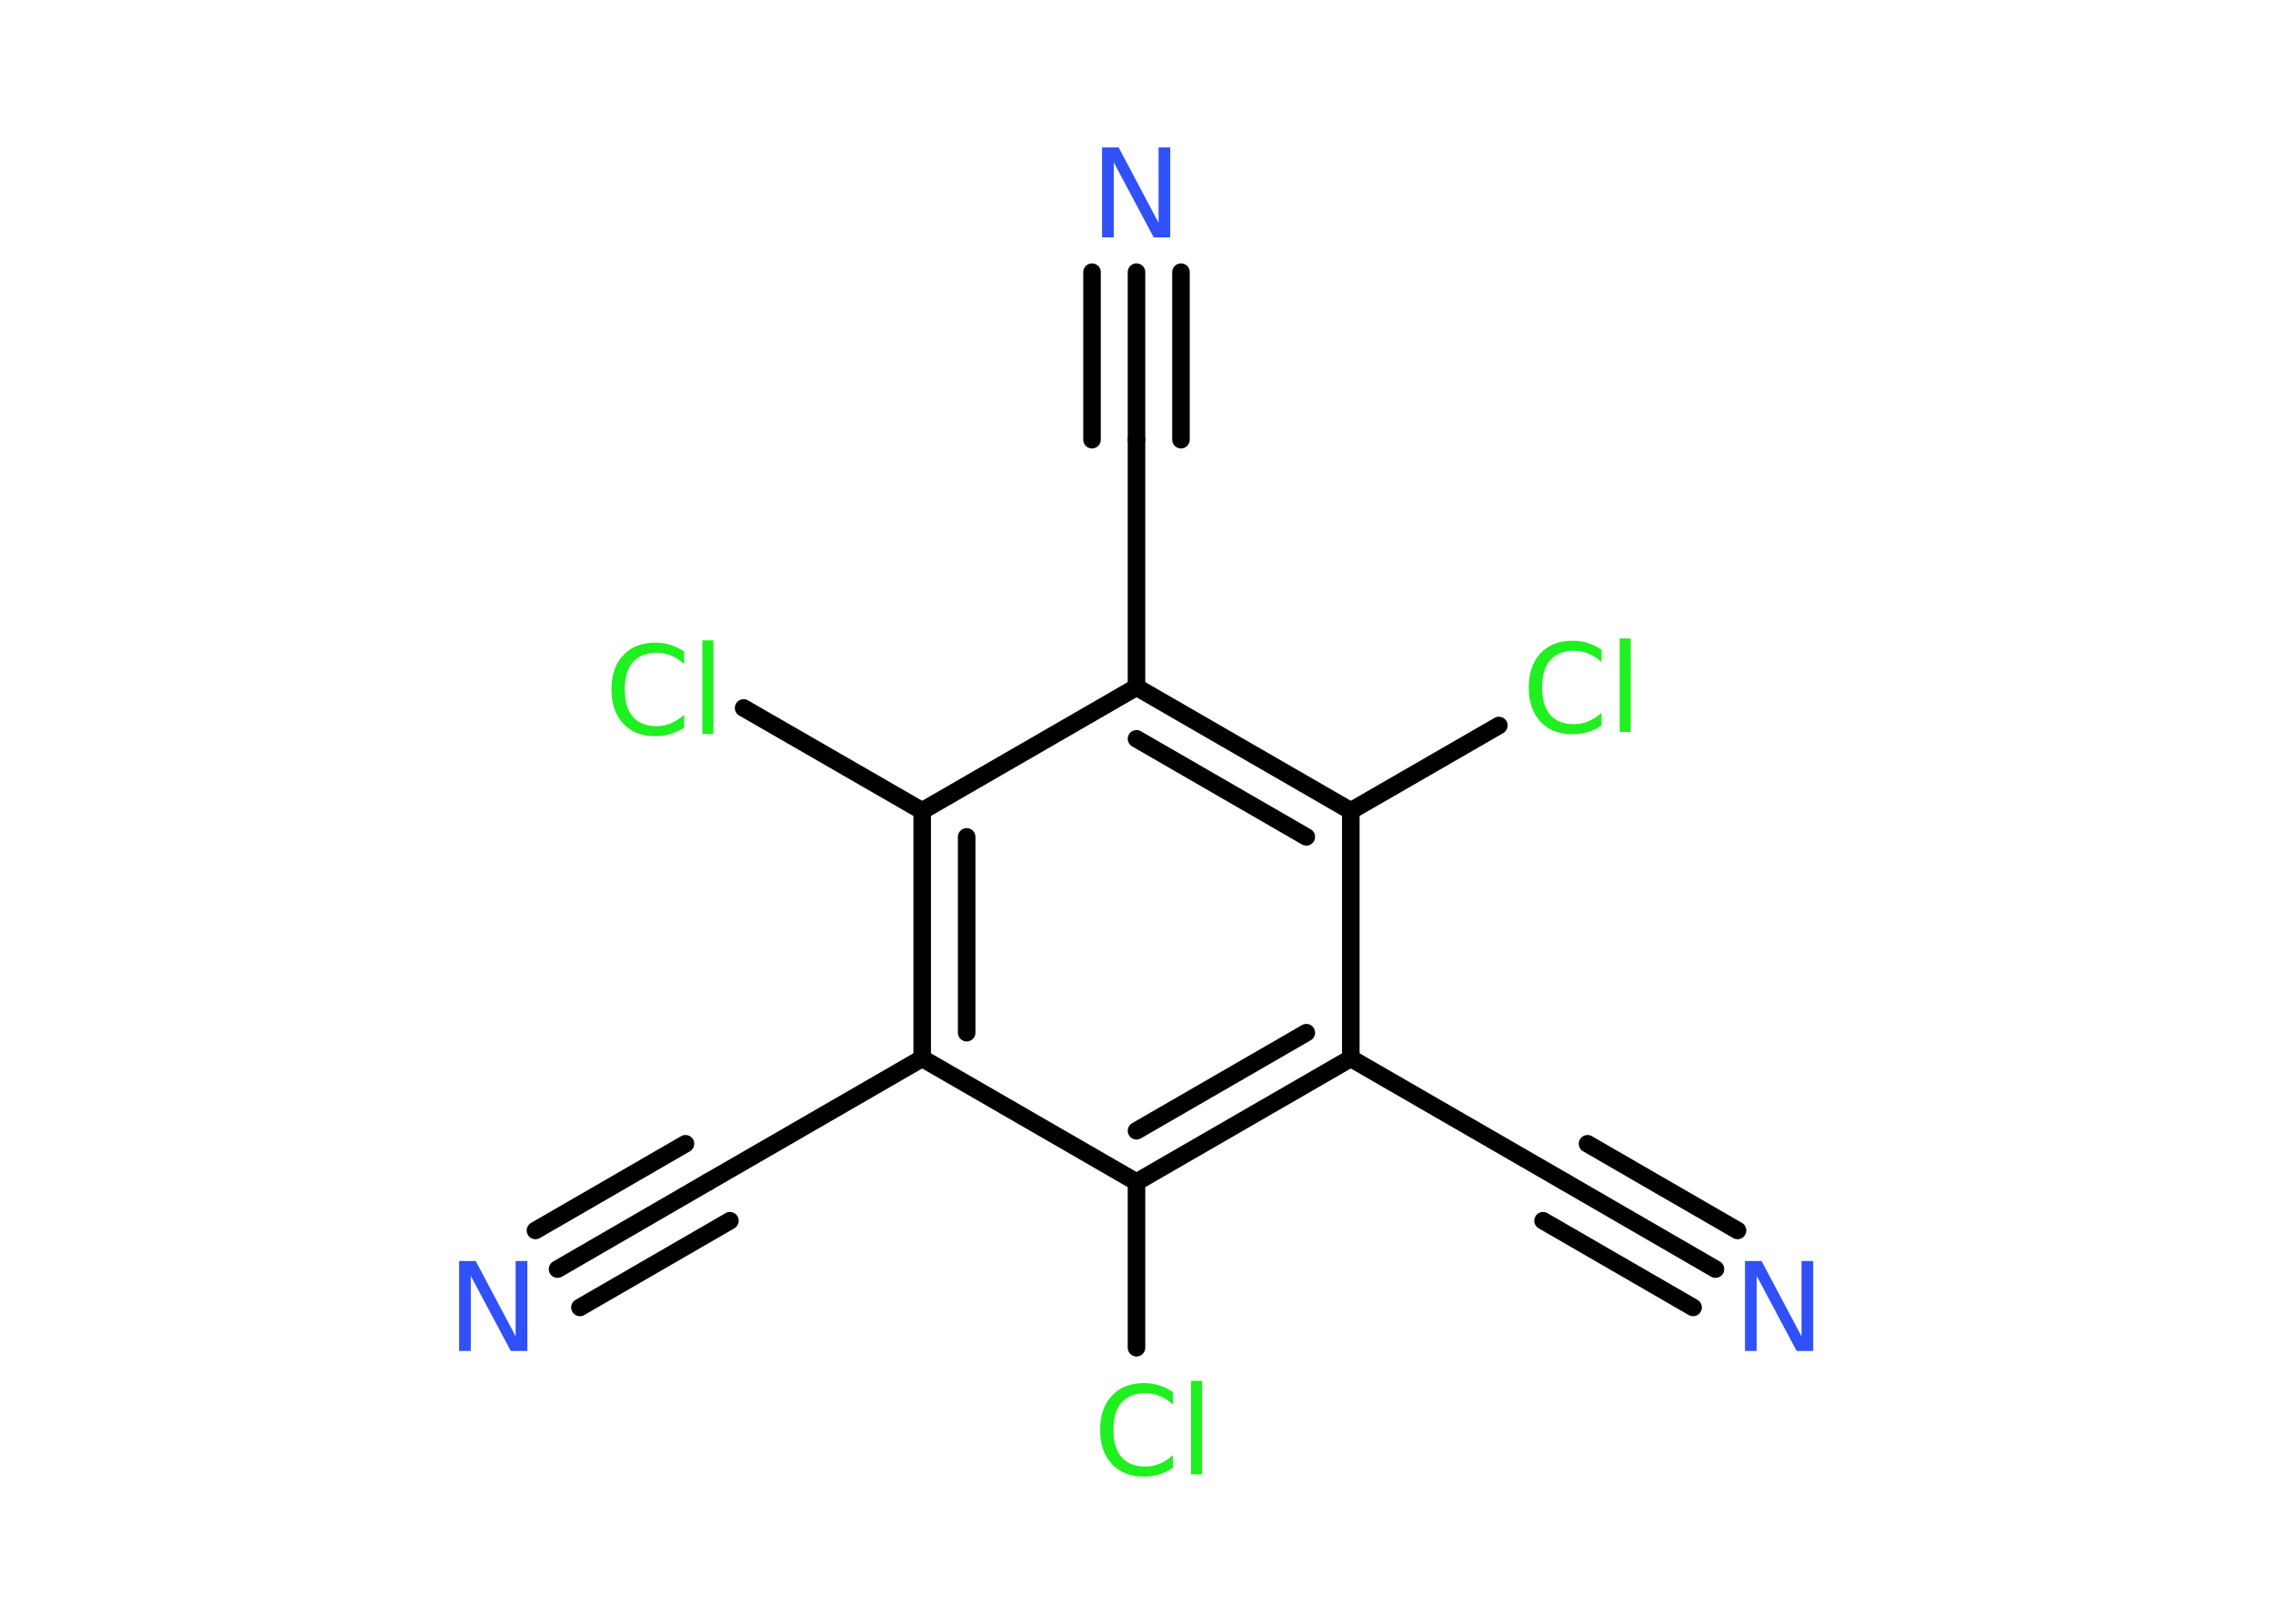 <?xml version='1.0' encoding='UTF-8'?>
<!DOCTYPE svg PUBLIC "-//W3C//DTD SVG 1.1//EN" "http://www.w3.org/Graphics/SVG/1.1/DTD/svg11.dtd">
<svg version='1.2' xmlns='http://www.w3.org/2000/svg' xmlns:xlink='http://www.w3.org/1999/xlink' width='70.0mm' height='50.0mm' viewBox='0 0 70.0 50.0'>
  <desc>Generated by the Chemistry Development Kit (http://github.com/cdk)</desc>
  <g stroke-linecap='round' stroke-linejoin='round' stroke='#000000' stroke-width='.54' fill='#1FF01F'>
    <rect x='.0' y='.0' width='70.0' height='50.0' fill='#FFFFFF' stroke='none'/>
    <g id='mol1' class='mol'>
      <g id='mol1bnd1' class='bond'>
        <line x1='52.83' y1='39.08' x2='48.2' y2='36.4'/>
        <line x1='52.14' y1='40.26' x2='47.52' y2='37.59'/>
        <line x1='53.51' y1='37.89' x2='48.89' y2='35.22'/>
      </g>
      <line id='mol1bnd2' class='bond' x1='48.2' y1='36.4' x2='41.6' y2='32.59'/>
      <g id='mol1bnd3' class='bond'>
        <line x1='35.0' y1='36.4' x2='41.6' y2='32.59'/>
        <line x1='35.0' y1='34.82' x2='40.23' y2='31.8'/>
      </g>
      <line id='mol1bnd4' class='bond' x1='35.0' y1='36.4' x2='35.0' y2='41.5'/>
      <line id='mol1bnd5' class='bond' x1='35.0' y1='36.4' x2='28.4' y2='32.59'/>
      <line id='mol1bnd6' class='bond' x1='28.4' y1='32.59' x2='21.8' y2='36.4'/>
      <g id='mol1bnd7' class='bond'>
        <line x1='21.8' y1='36.4' x2='17.17' y2='39.08'/>
        <line x1='22.48' y1='37.59' x2='17.86' y2='40.26'/>
        <line x1='21.11' y1='35.22' x2='16.49' y2='37.89'/>
      </g>
      <g id='mol1bnd8' class='bond'>
        <line x1='28.4' y1='24.97' x2='28.4' y2='32.59'/>
        <line x1='29.77' y1='25.77' x2='29.77' y2='31.8'/>
      </g>
      <line id='mol1bnd9' class='bond' x1='28.4' y1='24.97' x2='22.9' y2='21.8'/>
      <line id='mol1bnd10' class='bond' x1='28.4' y1='24.97' x2='35.0' y2='21.16'/>
      <line id='mol1bnd11' class='bond' x1='35.0' y1='21.16' x2='35.0' y2='13.54'/>
      <g id='mol1bnd12' class='bond'>
        <line x1='35.0' y1='13.54' x2='35.0' y2='8.38'/>
        <line x1='33.63' y1='13.54' x2='33.63' y2='8.38'/>
        <line x1='36.37' y1='13.54' x2='36.37' y2='8.38'/>
      </g>
      <g id='mol1bnd13' class='bond'>
        <line x1='41.6' y1='24.97' x2='35.0' y2='21.16'/>
        <line x1='40.23' y1='25.77' x2='35.0' y2='22.75'/>
      </g>
      <line id='mol1bnd14' class='bond' x1='41.6' y1='32.59' x2='41.6' y2='24.97'/>
      <line id='mol1bnd15' class='bond' x1='41.6' y1='24.97' x2='46.16' y2='22.34'/>
      <path id='mol1atm1' class='atom' d='M53.75 38.83h.5l1.23 2.32v-2.32h.36v2.77h-.51l-1.23 -2.31v2.31h-.36v-2.77z' stroke='none' fill='#3050F8'/>
      <path id='mol1atm5' class='atom' d='M36.12 42.85v.4q-.19 -.18 -.4 -.26q-.21 -.09 -.45 -.09q-.47 .0 -.73 .29q-.25 .29 -.25 .84q.0 .55 .25 .84q.25 .29 .73 .29q.24 .0 .45 -.09q.21 -.09 .4 -.26v.39q-.2 .14 -.42 .2q-.22 .07 -.47 .07q-.63 .0 -.99 -.39q-.36 -.39 -.36 -1.05q.0 -.67 .36 -1.05q.36 -.39 .99 -.39q.25 .0 .47 .07q.22 .07 .41 .2zM36.68 42.52h.34v2.88h-.34v-2.88z' stroke='none'/>
      <path id='mol1atm8' class='atom' d='M14.15 38.83h.5l1.23 2.32v-2.32h.36v2.77h-.51l-1.23 -2.31v2.31h-.36v-2.77z' stroke='none' fill='#3050F8'/>
      <path id='mol1atm10' class='atom' d='M21.07 20.05v.4q-.19 -.18 -.4 -.26q-.21 -.09 -.45 -.09q-.47 .0 -.73 .29q-.25 .29 -.25 .84q.0 .55 .25 .84q.25 .29 .73 .29q.24 .0 .45 -.09q.21 -.09 .4 -.26v.39q-.2 .14 -.42 .2q-.22 .07 -.47 .07q-.63 .0 -.99 -.39q-.36 -.39 -.36 -1.05q.0 -.67 .36 -1.05q.36 -.39 .99 -.39q.25 .0 .47 .07q.22 .07 .41 .2zM21.63 19.72h.34v2.88h-.34v-2.88z' stroke='none'/>
      <path id='mol1atm13' class='atom' d='M33.95 4.54h.5l1.23 2.32v-2.32h.36v2.77h-.51l-1.23 -2.31v2.31h-.36v-2.77z' stroke='none' fill='#3050F8'/>
      <path id='mol1atm15' class='atom' d='M49.32 19.99v.4q-.19 -.18 -.4 -.26q-.21 -.09 -.45 -.09q-.47 .0 -.73 .29q-.25 .29 -.25 .84q.0 .55 .25 .84q.25 .29 .73 .29q.24 .0 .45 -.09q.21 -.09 .4 -.26v.39q-.2 .14 -.42 .2q-.22 .07 -.47 .07q-.63 .0 -.99 -.39q-.36 -.39 -.36 -1.05q.0 -.67 .36 -1.05q.36 -.39 .99 -.39q.25 .0 .47 .07q.22 .07 .41 .2zM49.88 19.66h.34v2.88h-.34v-2.88z' stroke='none'/>
    </g>
  </g>
</svg>
